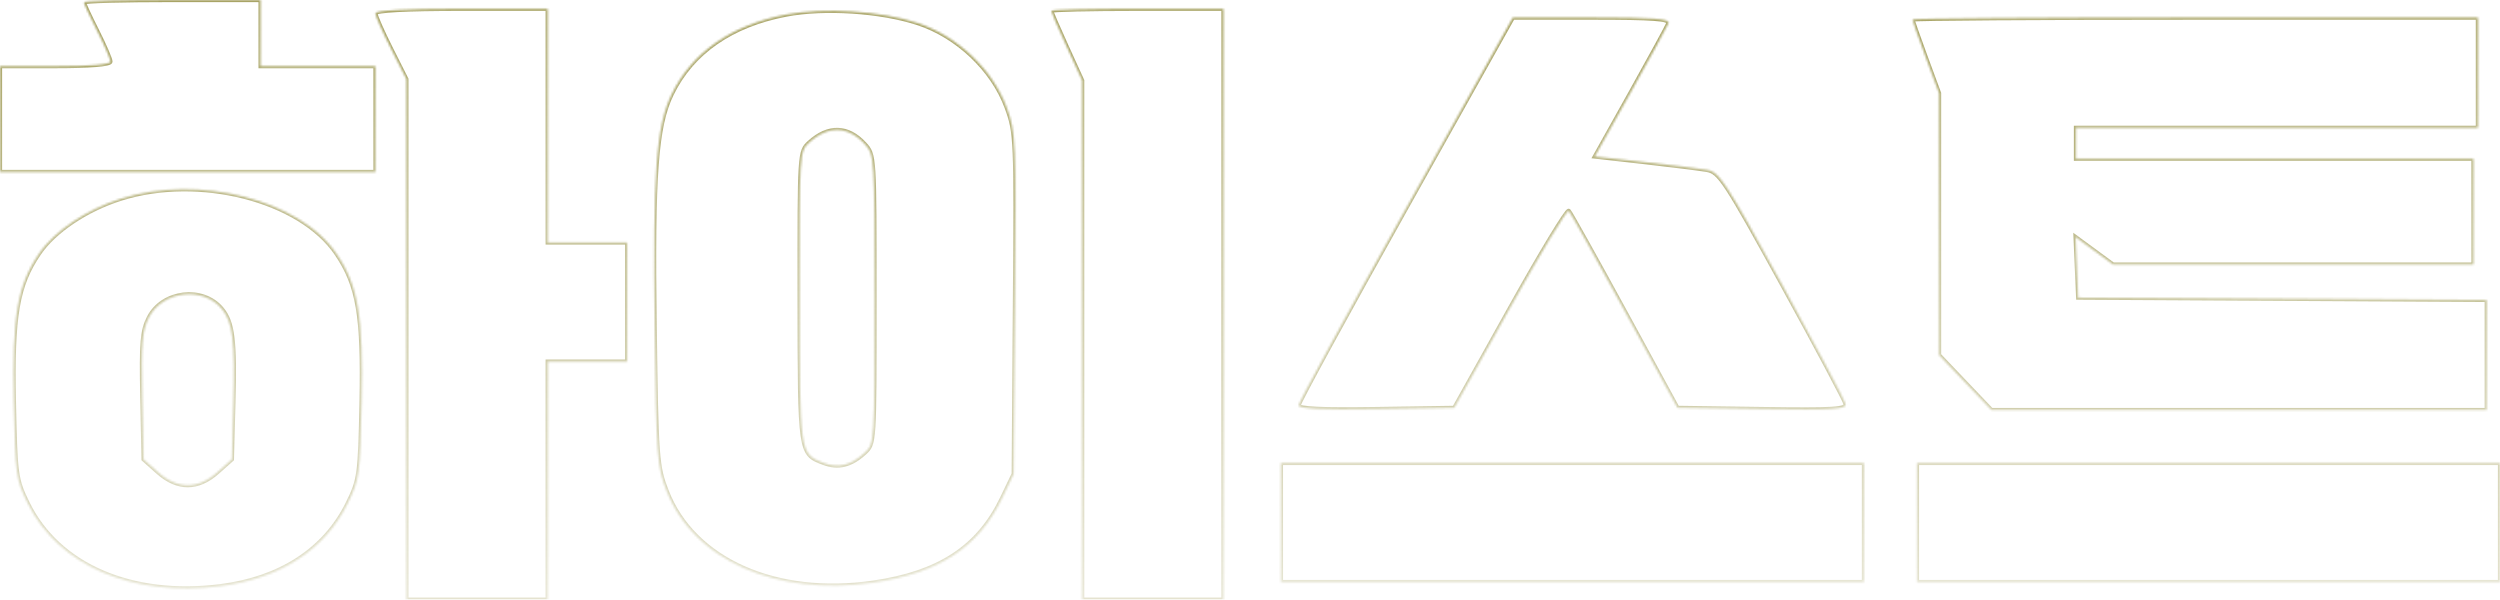 <svg width="1184" height="284" viewBox="0 0 1184 284" fill="none" xmlns="http://www.w3.org/2000/svg">
<mask id="path-1-inside-1_17_12" fill="white">
<path fill-rule="evenodd" clip-rule="evenodd" d="M39.746 1.105C39.746 1.71 42.57 7.791 46.021 14.618C49.473 21.444 52.297 27.995 52.297 29.175C52.297 30.532 42.67 31.323 26.148 31.323H0V56.382V81.441H88.905H177.809V56.382V31.323H150.615H123.42V15.662V0H81.583C58.572 0 39.746 0.497 39.746 1.105ZM177.809 6.317C177.809 7.495 181.104 14.987 185.131 22.971L192.452 37.484V160.742V284H225.922H259.392V227.618V171.235H278.219H297.046V143.044V114.853H278.219H259.392V59.515V4.176H218.601C192.139 4.176 177.809 4.928 177.809 6.317ZM372.353 6.9C346.36 11.853 327.694 24.831 318.096 44.626C310.756 59.761 309.091 82.513 310.057 154.506C310.898 217.185 311.168 220.894 315.77 232.644C328.568 265.314 367.54 282.588 413.49 275.956C444.749 271.443 463.415 259.225 474.575 235.971L480.085 224.485L480.677 143.829C481.252 65.625 481.133 62.801 476.757 50.903C470.148 32.94 453.403 17.059 434.578 10.907C417.076 5.185 390.371 3.464 372.353 6.9ZM497.866 5.106C497.866 5.615 501.16 13.25 505.187 22.07L512.509 38.11V161.055V284H545.979H579.449V144.088V4.176H538.657C516.222 4.176 497.866 4.594 497.866 5.106ZM665.738 98.984C637.839 148.833 615.011 190.671 615.011 191.959C615.011 193.623 625.681 194.137 651.878 193.732L688.745 193.162L715.157 145.809C729.683 119.764 742.203 99.091 742.977 99.868C743.751 100.645 755.649 121.953 769.416 147.221L794.447 193.162L834.588 193.73C868.847 194.214 874.627 193.851 874.043 191.257C873.664 189.585 860.178 164.227 844.071 134.906C817.173 85.946 814.272 81.508 808.509 80.493C805.057 79.888 791.675 78.206 778.773 76.761L755.312 74.132L772.223 43.901C781.522 27.274 789.592 12.473 790.153 11.011C790.958 8.921 783.206 8.353 753.821 8.353H716.466L665.738 98.984ZM905.781 9.255C905.781 9.75 908.605 17.802 912.057 27.147L918.332 44.137V106.151V168.168L930.743 181.186L943.154 194.206H1060.44H1177.72V168.124V142.042L1080.98 141.499L984.226 140.956L983.603 126.606L982.977 112.255L991.859 118.775L1000.74 125.294H1086.09H1171.45V100.235V75.177H1077.31H983.18V67.868V60.559H1078.36H1173.54V34.456V8.353H1039.66C966.027 8.353 905.781 8.758 905.781 9.255ZM409.484 68.191C414.166 73.293 414.191 73.698 414.191 141.751C414.191 210.051 414.182 210.191 409.484 214.485C403.02 220.39 396.987 221.865 390.059 219.236C378.713 214.93 378.767 215.308 378.696 140.797C378.629 71.789 378.633 71.725 383.336 67.454C392.285 59.325 401.591 59.588 409.484 68.191ZM57.231 94.094C40.882 99.269 25.774 109.398 18.496 120.074C8.192 135.184 5.761 149.499 6.585 190.194C7.29 225.007 7.573 227.083 13.137 238.395C27.661 267.919 62.518 282.906 104.378 277.625C132.784 274.041 153.895 260.305 164.672 238.395C170.237 227.083 170.519 225.007 171.224 190.194C172.048 149.499 169.617 135.184 159.313 120.074C141.944 94.601 94.103 82.427 57.231 94.094ZM105.05 146.298C110.263 152.612 111.309 161.139 110.524 190.952L109.823 217.529L102.991 223.617C93.762 231.844 84.047 231.844 74.818 223.619L67.986 217.529L67.385 187.597C66.875 162.177 67.35 156.559 70.523 150.353C76.985 137.717 96.113 135.47 105.05 146.298ZM606.643 247.456V275.647H744.707H882.77V247.456V219.265H744.707H606.643V247.456ZM907.873 247.456V275.647H1045.94H1184V247.456V219.265H1045.94H907.873V247.456Z"/>
</mask>
<path fill-rule="evenodd" clip-rule="evenodd" d="M39.746 1.105C39.746 1.71 42.57 7.791 46.021 14.618C49.473 21.444 52.297 27.995 52.297 29.175C52.297 30.532 42.67 31.323 26.148 31.323H0V56.382V81.441H88.905H177.809V56.382V31.323H150.615H123.42V15.662V0H81.583C58.572 0 39.746 0.497 39.746 1.105ZM177.809 6.317C177.809 7.495 181.104 14.987 185.131 22.971L192.452 37.484V160.742V284H225.922H259.392V227.618V171.235H278.219H297.046V143.044V114.853H278.219H259.392V59.515V4.176H218.601C192.139 4.176 177.809 4.928 177.809 6.317ZM372.353 6.9C346.36 11.853 327.694 24.831 318.096 44.626C310.756 59.761 309.091 82.513 310.057 154.506C310.898 217.185 311.168 220.894 315.77 232.644C328.568 265.314 367.54 282.588 413.49 275.956C444.749 271.443 463.415 259.225 474.575 235.971L480.085 224.485L480.677 143.829C481.252 65.625 481.133 62.801 476.757 50.903C470.148 32.94 453.403 17.059 434.578 10.907C417.076 5.185 390.371 3.464 372.353 6.9ZM497.866 5.106C497.866 5.615 501.16 13.25 505.187 22.07L512.509 38.11V161.055V284H545.979H579.449V144.088V4.176H538.657C516.222 4.176 497.866 4.594 497.866 5.106ZM665.738 98.984C637.839 148.833 615.011 190.671 615.011 191.959C615.011 193.623 625.681 194.137 651.878 193.732L688.745 193.162L715.157 145.809C729.683 119.764 742.203 99.091 742.977 99.868C743.751 100.645 755.649 121.953 769.416 147.221L794.447 193.162L834.588 193.73C868.847 194.214 874.627 193.851 874.043 191.257C873.664 189.585 860.178 164.227 844.071 134.906C817.173 85.946 814.272 81.508 808.509 80.493C805.057 79.888 791.675 78.206 778.773 76.761L755.312 74.132L772.223 43.901C781.522 27.274 789.592 12.473 790.153 11.011C790.958 8.921 783.206 8.353 753.821 8.353H716.466L665.738 98.984ZM905.781 9.255C905.781 9.75 908.605 17.802 912.057 27.147L918.332 44.137V106.151V168.168L930.743 181.186L943.154 194.206H1060.44H1177.72V168.124V142.042L1080.98 141.499L984.226 140.956L983.603 126.606L982.977 112.255L991.859 118.775L1000.74 125.294H1086.09H1171.45V100.235V75.177H1077.31H983.18V67.868V60.559H1078.36H1173.54V34.456V8.353H1039.66C966.027 8.353 905.781 8.758 905.781 9.255ZM409.484 68.191C414.166 73.293 414.191 73.698 414.191 141.751C414.191 210.051 414.182 210.191 409.484 214.485C403.02 220.39 396.987 221.865 390.059 219.236C378.713 214.93 378.767 215.308 378.696 140.797C378.629 71.789 378.633 71.725 383.336 67.454C392.285 59.325 401.591 59.588 409.484 68.191ZM57.231 94.094C40.882 99.269 25.774 109.398 18.496 120.074C8.192 135.184 5.761 149.499 6.585 190.194C7.29 225.007 7.573 227.083 13.137 238.395C27.661 267.919 62.518 282.906 104.378 277.625C132.784 274.041 153.895 260.305 164.672 238.395C170.237 227.083 170.519 225.007 171.224 190.194C172.048 149.499 169.617 135.184 159.313 120.074C141.944 94.601 94.103 82.427 57.231 94.094ZM105.05 146.298C110.263 152.612 111.309 161.139 110.524 190.952L109.823 217.529L102.991 223.617C93.762 231.844 84.047 231.844 74.818 223.619L67.986 217.529L67.385 187.597C66.875 162.177 67.35 156.559 70.523 150.353C76.985 137.717 96.113 135.47 105.05 146.298ZM606.643 247.456V275.647H744.707H882.77V247.456V219.265H744.707H606.643V247.456ZM907.873 247.456V275.647H1045.94H1184V247.456V219.265H1045.94H907.873V247.456Z" stroke="url(#paint0_linear_17_12)" stroke-opacity="0.6" stroke-width="2" mask="url(#path-1-inside-1_17_12)"/>
<defs>
<linearGradient id="paint0_linear_17_12" x1="592" y1="0" x2="592" y2="409.5" gradientUnits="userSpaceOnUse">
<stop stop-color="#6F6800"/>
<stop offset="1" stop-color="#6F6800" stop-opacity="0"/>
</linearGradient>
</defs>
</svg>
